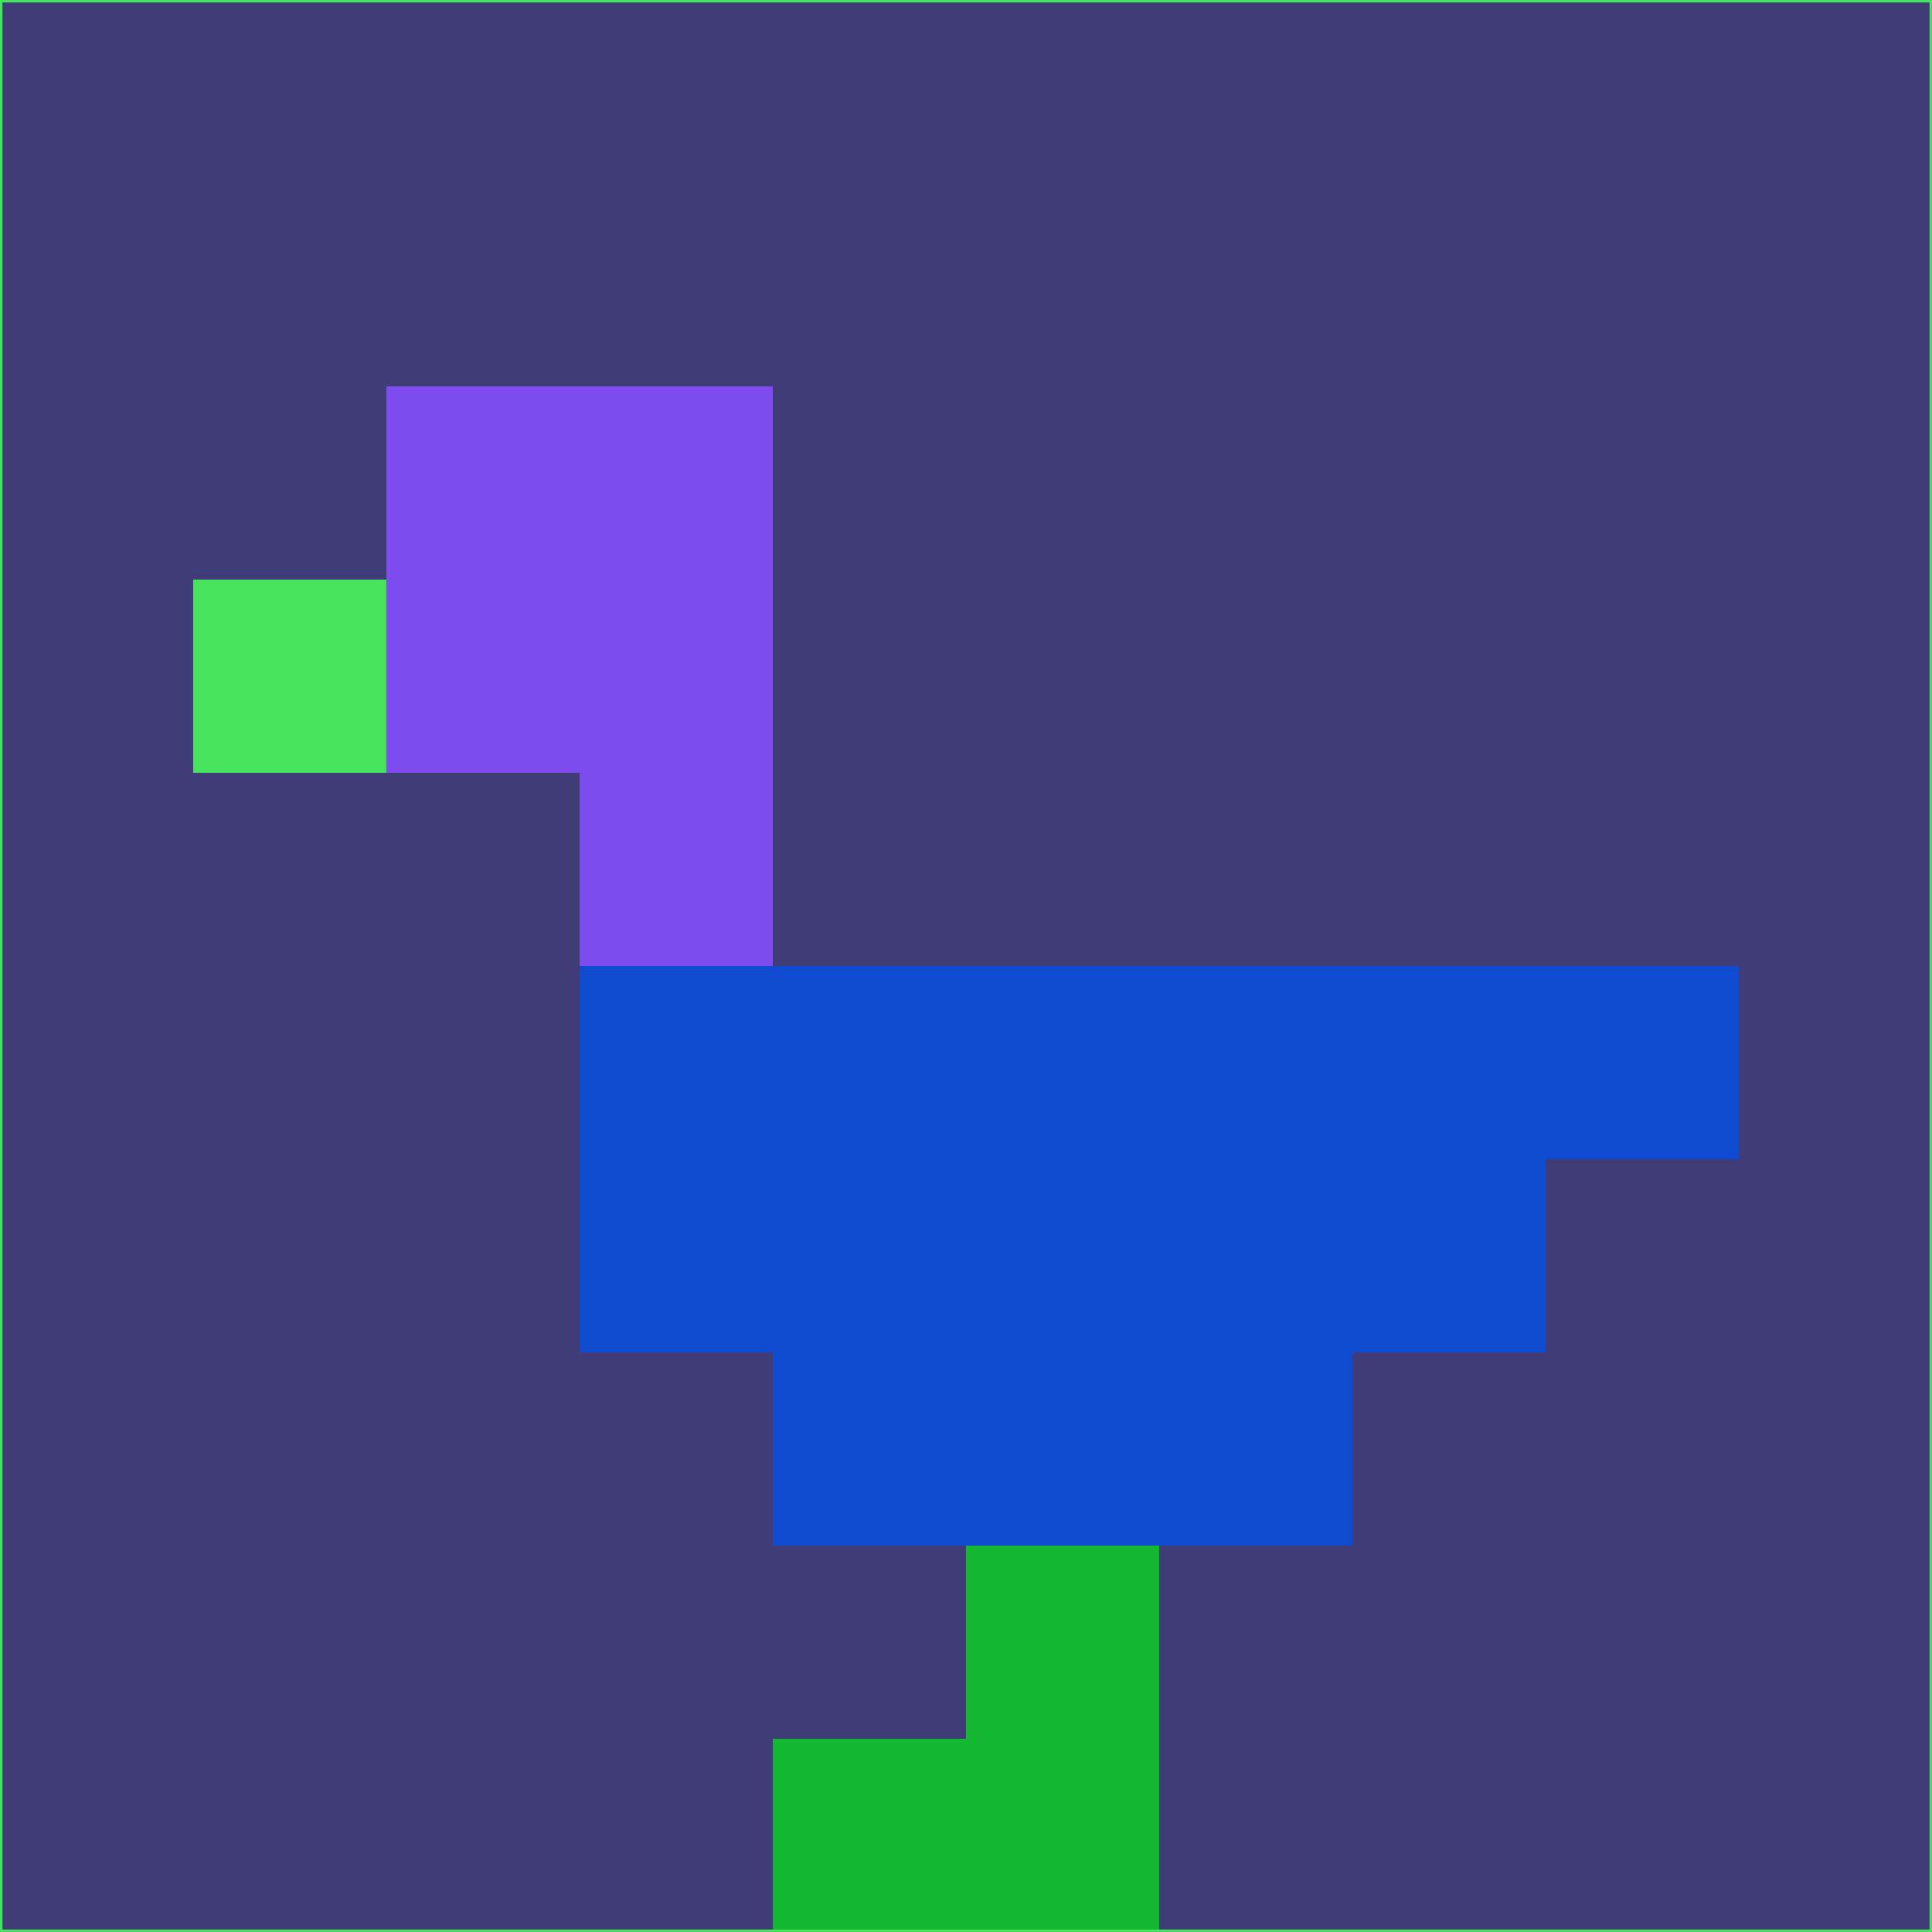 <svg xmlns="http://www.w3.org/2000/svg" version="1.1" width="785" height="785">
  <title>'goose-pfp-694263' by Dmitri Cherniak (Cyberpunk Edition)</title>
  <desc>
    seed=601884
    backgroundColor=#403c78
    padding=20
    innerPadding=0
    timeout=500
    dimension=1
    border=false
    Save=function(){return n.handleSave()}
    frame=12

    Rendered at 2024-09-15T22:37:00.272Z
    Generated in 1ms
    Modified for Cyberpunk theme with new color scheme
  </desc>
  <defs/>
  <rect width="100%" height="100%" fill="#403c78"/>
  <g>
    <g id="0-0">
      <rect x="0" y="0" height="785" width="785" fill="#403c78"/>
      <g>
        <!-- Neon blue -->
        <rect id="0-0-2-2-2-2" x="157" y="157" width="157" height="157" fill="#7e4bef"/>
        <rect id="0-0-3-2-1-4" x="235.5" y="157" width="78.5" height="314" fill="#7e4bef"/>
        <!-- Electric purple -->
        <rect id="0-0-4-5-5-1" x="314" y="392.5" width="392.5" height="78.5" fill="#0f4ad0"/>
        <rect id="0-0-3-5-5-2" x="235.5" y="392.5" width="392.5" height="157" fill="#0f4ad0"/>
        <rect id="0-0-4-5-3-3" x="314" y="392.5" width="235.5" height="235.5" fill="#0f4ad0"/>
        <!-- Neon pink -->
        <rect id="0-0-1-3-1-1" x="78.5" y="235.5" width="78.5" height="78.5" fill="#48e35e"/>
        <!-- Cyber yellow -->
        <rect id="0-0-5-8-1-2" x="392.5" y="628" width="78.5" height="157" fill="#14b732"/>
        <rect id="0-0-4-9-2-1" x="314" y="706.5" width="157" height="78.5" fill="#14b732"/>
      </g>
      <rect x="0" y="0" stroke="#48e35e" stroke-width="2" height="785" width="785" fill="none"/>
    </g>
  </g>
  <script xmlns=""/>
</svg>
